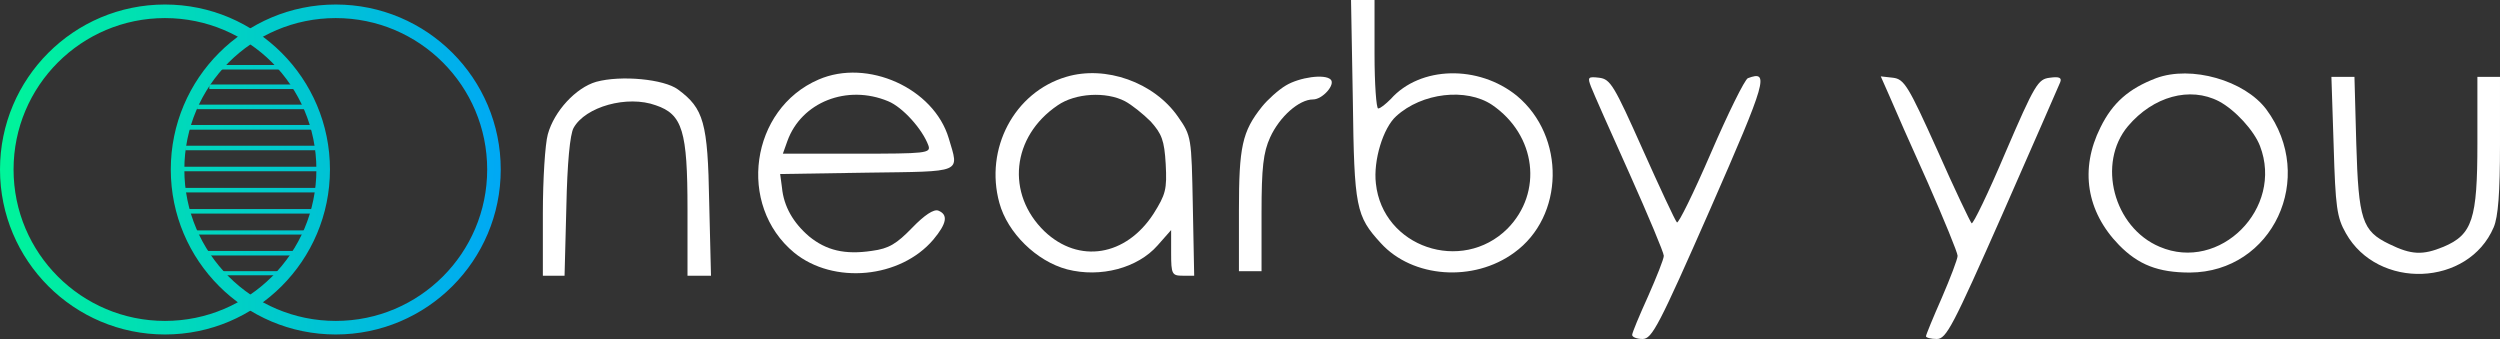 <?xml version="1.0" encoding="UTF-8" standalone="no"?>
<svg
   version="1.0"
   width="553.103pt"
   height="75pt"
   viewBox="0 0 553.103 75"
   preserveAspectRatio="xMidYMid"
   id="svg9"
   xmlns:xlink="http://www.w3.org/1999/xlink"
   xmlns="http://www.w3.org/2000/svg"
   xmlns:svg="http://www.w3.org/2000/svg">
  <rect x="0" y="0" width="553.103" height="75" fill="#333333" stroke="none"/>
  <defs
     id="defs9">
    <linearGradient
       id="linearGradient13">
      <stop
         style="stop-color:#00f698;stop-opacity:1;"
         offset="0"
         id="stop13" />
      <stop
         style="stop-color:#00a8f5;stop-opacity:1;"
         offset="1"
         id="stop14" />
    </linearGradient>
    <linearGradient
       id="linearGradient11">
      <stop
         style="stop-color:#f2f2f2;stop-opacity:1"
         offset="0"
         id="stop11" />
      <stop
         style="stop-color:#00a8f5;stop-opacity:0;"
         offset="1"
         id="stop12" />
    </linearGradient>
    <linearGradient
       xlink:href="#linearGradient11"
       id="linearGradient12"
       x1="227.246"
       y1="330.489"
       x2="214.135"
       y2="331.582"
       gradientUnits="userSpaceOnUse"
       gradientTransform="matrix(0.825,0,0,1,-3.627,165.516)" />
    <linearGradient
       xlink:href="#linearGradient11"
       id="linearGradient15"
       gradientUnits="userSpaceOnUse"
       x1="227.246"
       y1="330.489"
       x2="214.135"
       y2="331.582"
       gradientTransform="translate(-21.14,165.516)" />
    <linearGradient
       xlink:href="#linearGradient13"
       id="linearGradient16"
       gradientUnits="userSpaceOnUse"
       x1="45.34"
       y1="342.507"
       x2="158.416"
       y2="344.692"
       gradientTransform="translate(-21.14,165.516)" />
    <linearGradient
       xlink:href="#linearGradient11"
       id="linearGradient17"
       gradientUnits="userSpaceOnUse"
       x1="227.246"
       y1="330.489"
       x2="214.135"
       y2="331.582"
       gradientTransform="translate(-21.14,165.516)" />
    <linearGradient
       xlink:href="#linearGradient13"
       id="linearGradient18"
       gradientUnits="userSpaceOnUse"
       x1="45.34"
       y1="342.507"
       x2="158.416"
       y2="344.692"
       gradientTransform="translate(-21.14,165.516)" />
    <linearGradient
       xlink:href="#linearGradient11"
       id="linearGradient19"
       gradientUnits="userSpaceOnUse"
       x1="227.246"
       y1="330.489"
       x2="214.135"
       y2="331.582"
       gradientTransform="translate(-21.14,165.516)" />
    <linearGradient
       xlink:href="#linearGradient13"
       id="linearGradient20"
       gradientUnits="userSpaceOnUse"
       x1="45.34"
       y1="342.507"
       x2="158.416"
       y2="344.692"
       gradientTransform="translate(-21.14,165.516)" />
    <linearGradient
       xlink:href="#linearGradient11"
       id="linearGradient21"
       gradientUnits="userSpaceOnUse"
       x1="227.246"
       y1="330.489"
       x2="214.135"
       y2="331.582"
       gradientTransform="translate(-21.14,165.516)" />
    <linearGradient
       xlink:href="#linearGradient13"
       id="linearGradient22"
       gradientUnits="userSpaceOnUse"
       x1="45.34"
       y1="342.507"
       x2="158.416"
       y2="344.692"
       gradientTransform="translate(-21.14,165.516)" />
    <linearGradient
       xlink:href="#linearGradient11"
       id="linearGradient23"
       gradientUnits="userSpaceOnUse"
       x1="227.246"
       y1="330.489"
       x2="214.135"
       y2="331.582"
       gradientTransform="translate(-21.14,165.516)" />
    <linearGradient
       xlink:href="#linearGradient13"
       id="linearGradient24"
       gradientUnits="userSpaceOnUse"
       x1="45.34"
       y1="342.507"
       x2="158.416"
       y2="344.692"
       gradientTransform="translate(-21.14,165.516)" />
    <linearGradient
       xlink:href="#linearGradient11"
       id="linearGradient25"
       gradientUnits="userSpaceOnUse"
       x1="227.246"
       y1="330.489"
       x2="214.135"
       y2="331.582"
       gradientTransform="matrix(1.081,0,0,1,-29.366,165.516)" />
    <linearGradient
       xlink:href="#linearGradient13"
       id="linearGradient26"
       gradientUnits="userSpaceOnUse"
       x1="45.34"
       y1="342.507"
       x2="158.416"
       y2="344.692"
       gradientTransform="matrix(1.081,0,0,1,-29.366,165.516)" />
    <linearGradient
       xlink:href="#linearGradient11"
       id="linearGradient27"
       gradientUnits="userSpaceOnUse"
       x1="227.246"
       y1="330.489"
       x2="214.135"
       y2="331.582"
       gradientTransform="translate(-21.14,165.516)" />
    <linearGradient
       xlink:href="#linearGradient13"
       id="linearGradient28"
       gradientUnits="userSpaceOnUse"
       x1="45.34"
       y1="342.507"
       x2="158.416"
       y2="344.692"
       gradientTransform="translate(-21.14,165.516)" />
    <linearGradient
       xlink:href="#linearGradient11"
       id="linearGradient29"
       gradientUnits="userSpaceOnUse"
       x1="227.246"
       y1="330.489"
       x2="214.135"
       y2="331.582"
       gradientTransform="translate(-21.14,165.516)" />
    <linearGradient
       xlink:href="#linearGradient13"
       id="linearGradient30"
       gradientUnits="userSpaceOnUse"
       x1="45.34"
       y1="342.507"
       x2="158.416"
       y2="344.692"
       gradientTransform="translate(-21.14,165.516)" />
    <linearGradient
       xlink:href="#linearGradient11"
       id="linearGradient31"
       gradientUnits="userSpaceOnUse"
       x1="227.246"
       y1="330.489"
       x2="214.135"
       y2="331.582"
       gradientTransform="translate(-21.14,165.516)" />
    <linearGradient
       xlink:href="#linearGradient13"
       id="linearGradient32"
       gradientUnits="userSpaceOnUse"
       x1="45.34"
       y1="342.507"
       x2="158.416"
       y2="344.692"
       gradientTransform="translate(-21.14,165.516)" />
    <linearGradient
       xlink:href="#linearGradient11"
       id="linearGradient33"
       gradientUnits="userSpaceOnUse"
       x1="227.246"
       y1="330.489"
       x2="214.135"
       y2="331.582"
       gradientTransform="translate(-21.14,165.516)" />
    <linearGradient
       xlink:href="#linearGradient13"
       id="linearGradient34"
       gradientUnits="userSpaceOnUse"
       x1="45.34"
       y1="342.507"
       x2="158.416"
       y2="344.692"
       gradientTransform="translate(-21.14,165.516)" />
    <linearGradient
       xlink:href="#linearGradient11"
       id="linearGradient35"
       gradientUnits="userSpaceOnUse"
       x1="227.246"
       y1="330.489"
       x2="214.135"
       y2="331.582"
       gradientTransform="matrix(0.849,0,0,1,-5.624,165.516)" />
    <linearGradient
       xlink:href="#linearGradient13"
       id="linearGradient36"
       gradientUnits="userSpaceOnUse"
       x1="45.34"
       y1="342.507"
       x2="158.416"
       y2="344.692"
       gradientTransform="matrix(0.849,0,0,1,-5.624,165.516)" />
    <linearGradient
       xlink:href="#linearGradient11"
       id="linearGradient37"
       gradientUnits="userSpaceOnUse"
       x1="227.246"
       y1="330.489"
       x2="214.135"
       y2="331.582"
       gradientTransform="translate(-21.14,165.516)" />
    <linearGradient
       xlink:href="#linearGradient13"
       id="linearGradient38"
       gradientUnits="userSpaceOnUse"
       x1="45.34"
       y1="342.507"
       x2="158.416"
       y2="344.692"
       gradientTransform="translate(-21.14,165.516)" />
    <linearGradient
       xlink:href="#linearGradient13"
       id="linearGradient39"
       gradientUnits="userSpaceOnUse"
       x1="45.34"
       y1="342.507"
       x2="158.416"
       y2="344.692"
       gradientTransform="matrix(0.825,0,0,1,-3.627,165.516)" />
  </defs>
  <g
     id="g142"
     transform="translate(-51.137,-404.988)">
    <g
       transform="matrix(0.1,0,0,-0.1,56.076,567.549)"
       fill="#000000"
       stroke="none"
       id="g9-6"
       style="fill:#ffffff">
      <g
         id="g141"
         transform="translate(-418.36,575.612)">
        <path
           d="m 3362,828 c 3,-238 7,-256 62,-316 70,-77 205,-87 295,-21 111,80 114,257 6,347 -85,69 -214,66 -279,-7 -11,-11 -23,-21 -28,-21 -4,0 -8,54 -8,120 v 120 h -26 -26 z m 308,-10 c 98,-67 113,-194 34,-274 -101,-100 -276,-41 -291,100 -6,51 16,123 45,149 57,52 155,63 212,25 z"
           id="path1-1"
           style="fill:#ffffff" />
        <path
           d="m 2180,874 c -151,-65 -181,-278 -54,-383 87,-71 235,-57 308,29 30,36 33,55 11,64 -10,4 -31,-10 -58,-38 -34,-35 -51,-46 -89,-51 -60,-9 -101,1 -139,32 -35,30 -56,66 -60,108 l -4,30 193,3 c 214,3 203,-2 180,76 -33,111 -180,177 -288,130 z m 154,-48 c 32,-13 76,-62 89,-98 6,-17 -6,-18 -158,-18 h -164 l 10,28 c 31,86 132,126 223,88 z"
           id="path2-9"
           style="fill:#ffffff" />
        <path
           d="m 2728,880 c -115,-34 -181,-159 -148,-279 18,-66 82,-129 150,-147 74,-19 156,3 200,53 l 30,34 v -51 c 0,-47 2,-50 26,-50 h 25 l -3,154 c -3,153 -3,155 -33,198 -53,76 -160,114 -247,88 z m 130,-54 c 15,-8 40,-28 57,-45 24,-27 30,-41 33,-94 3,-56 0,-67 -27,-110 -61,-94 -165,-111 -241,-39 -86,83 -73,210 29,279 39,27 107,31 149,9 z"
           id="path3-0"
           style="fill:#ffffff" />
        <path
           d="m 5139,877 c -60,-23 -96,-54 -123,-109 -46,-92 -31,-186 41,-260 43,-44 87,-61 157,-61 183,1 281,210 169,361 -48,64 -166,98 -244,69 z m 139,-51 c 36,-19 78,-65 91,-99 53,-138 -89,-280 -222,-223 -102,43 -139,185 -70,267 56,66 137,88 201,55 z"
           id="path4-1"
           style="fill:#ffffff" />
        <path
           d="m 1688,869 c -45,-13 -93,-65 -107,-116 -6,-21 -11,-100 -11,-175 V 440 h 24 24 l 4,153 c 2,96 8,160 16,174 26,47 119,73 182,50 59,-20 70,-57 70,-229 V 440 h 26 26 l -4,163 c -3,176 -12,207 -69,249 -31,23 -126,32 -181,17 z"
           id="path5-2"
           style="fill:#ffffff" />
        <path
           d="m 3214,861 c -17,-10 -41,-32 -53,-47 -44,-55 -51,-89 -51,-230 V 450 h 25 25 v 128 c 0,102 4,135 19,168 21,46 64,84 95,84 21,0 50,33 39,44 -13,13 -69,5 -99,-13 z"
           id="path6-9"
           style="fill:#ffffff" />
        <path
           d="m 3889,858 c 5,-13 43,-99 85,-192 42,-94 76,-175 76,-182 0,-7 -16,-47 -35,-90 -19,-42 -35,-80 -35,-85 0,-5 11,-9 23,-9 21,0 36,29 150,288 125,285 131,307 83,289 -7,-3 -44,-78 -82,-166 -38,-88 -72,-157 -75,-153 -4,4 -38,77 -76,162 -63,141 -71,155 -96,158 -25,3 -26,1 -18,-20 z"
           id="path7-0"
           style="fill:#ffffff" />
        <path
           d="m 4549,838 c 10,-24 48,-110 85,-192 36,-82 66,-155 66,-162 0,-7 -16,-49 -35,-93 -19,-43 -35,-82 -35,-85 0,-3 11,-6 24,-6 21,0 35,27 146,278 67,152 124,283 127,290 4,10 -2,13 -23,10 -26,-3 -33,-14 -98,-165 -38,-90 -72,-160 -75,-157 -3,3 -38,76 -76,162 -64,142 -73,157 -98,160 l -27,3 z"
           id="path8-1"
           style="fill:#ffffff" />
        <path
           d="m 5532,727 c 4,-135 7,-158 27,-193 71,-126 271,-118 327,13 10,23 14,77 14,183 v 150 h -25 -25 V 733 c 0,-168 -11,-202 -75,-229 -46,-19 -71,-18 -120,6 -60,29 -68,53 -73,223 l -4,147 h -25 -26 z"
           id="path9-3"
           style="fill:#ffffff" />
      </g>
    </g>
    <g
       id="g140"
       transform="translate(25.107,-61.036)">
      <circle
         style="fill:url(#linearGradient15);fill-opacity:1;stroke:url(#linearGradient16);stroke-width:3;stroke-dasharray:none;stroke-opacity:1"
         id="path10"
         cx="62.53"
         cy="503.524"
         r="35" />
      <circle
         style="fill:url(#linearGradient17);fill-opacity:1;stroke:url(#linearGradient18);stroke-width:3;stroke-dasharray:none;stroke-opacity:1"
         id="path10-8"
         cx="100.315"
         cy="503.524"
         r="35" />
      <path
         style="fill:url(#linearGradient19);fill-opacity:1;stroke:url(#linearGradient20);stroke-width:1;stroke-dasharray:none;stroke-opacity:1"
         d="M 74.268,480.902 H 89.333"
         id="path11" />
      <path
         style="fill:url(#linearGradient21);fill-opacity:1;stroke:url(#linearGradient22);stroke-width:1;stroke-dasharray:none;stroke-opacity:1"
         d="M 72.34,485.22 H 93.005"
         id="path11-6" />
      <path
         style="fill:url(#linearGradient23);fill-opacity:1;stroke:url(#linearGradient24);stroke-width:1;stroke-dasharray:none;stroke-opacity:1"
         d="M 69.646,489.676 H 94.174"
         id="path11-6-8" />
      <path
         style="fill:url(#linearGradient25);fill-opacity:1;stroke:url(#linearGradient26);stroke-width:1.04;stroke-dasharray:none;stroke-opacity:1"
         d="M 67.702,494.194 H 95.051"
         id="path11-6-8-3" />
      <path
         style="fill:url(#linearGradient27);fill-opacity:1;stroke:url(#linearGradient28);stroke-width:1;stroke-dasharray:none;stroke-opacity:1"
         d="M 67.019,498.765 H 95.796"
         id="path11-6-8-3-8" />
      <path
         style="fill:url(#linearGradient29);fill-opacity:1;stroke:url(#linearGradient30);stroke-width:1;stroke-dasharray:none;stroke-opacity:1"
         d="M 65.944,503.413 H 97.618"
         id="path11-6-8-3-8-8" />
      <path
         style="fill:url(#linearGradient31);fill-opacity:1;stroke:url(#linearGradient32);stroke-width:1;stroke-dasharray:none;stroke-opacity:1"
         d="M 65.271,508.095 H 96.945"
         id="path11-6-8-3-8-8-4" />
      <path
         style="fill:url(#linearGradient33);fill-opacity:1;stroke:url(#linearGradient34);stroke-width:1;stroke-dasharray:none;stroke-opacity:1"
         d="M 65.941,512.777 H 97.615"
         id="path11-6-8-3-8-8-4-4" />
      <path
         style="fill:url(#linearGradient35);fill-opacity:1;stroke:url(#linearGradient36);stroke-width:0.921;stroke-dasharray:none;stroke-opacity:1"
         d="m 67.842,517.458 h 26.894"
         id="path11-6-8-3-8-8-4-4-3" />
      <path
         style="fill:url(#linearGradient37);fill-opacity:1;stroke:url(#linearGradient38);stroke-width:1;stroke-dasharray:none;stroke-opacity:1"
         d="m 69.668,522.043 h 23.755"
         id="path11-6-8-3-8-8-4-4-3-5" />
      <path
         style="fill:url(#linearGradient12);fill-opacity:1;stroke:url(#linearGradient39);stroke-width:0.908;stroke-dasharray:none;stroke-opacity:1"
         d="M 73.125,526.472 H 89.217"
         id="path11-6-8-3-8-8-4-4-3-5-0" />
    </g>
  </g>
</svg>
